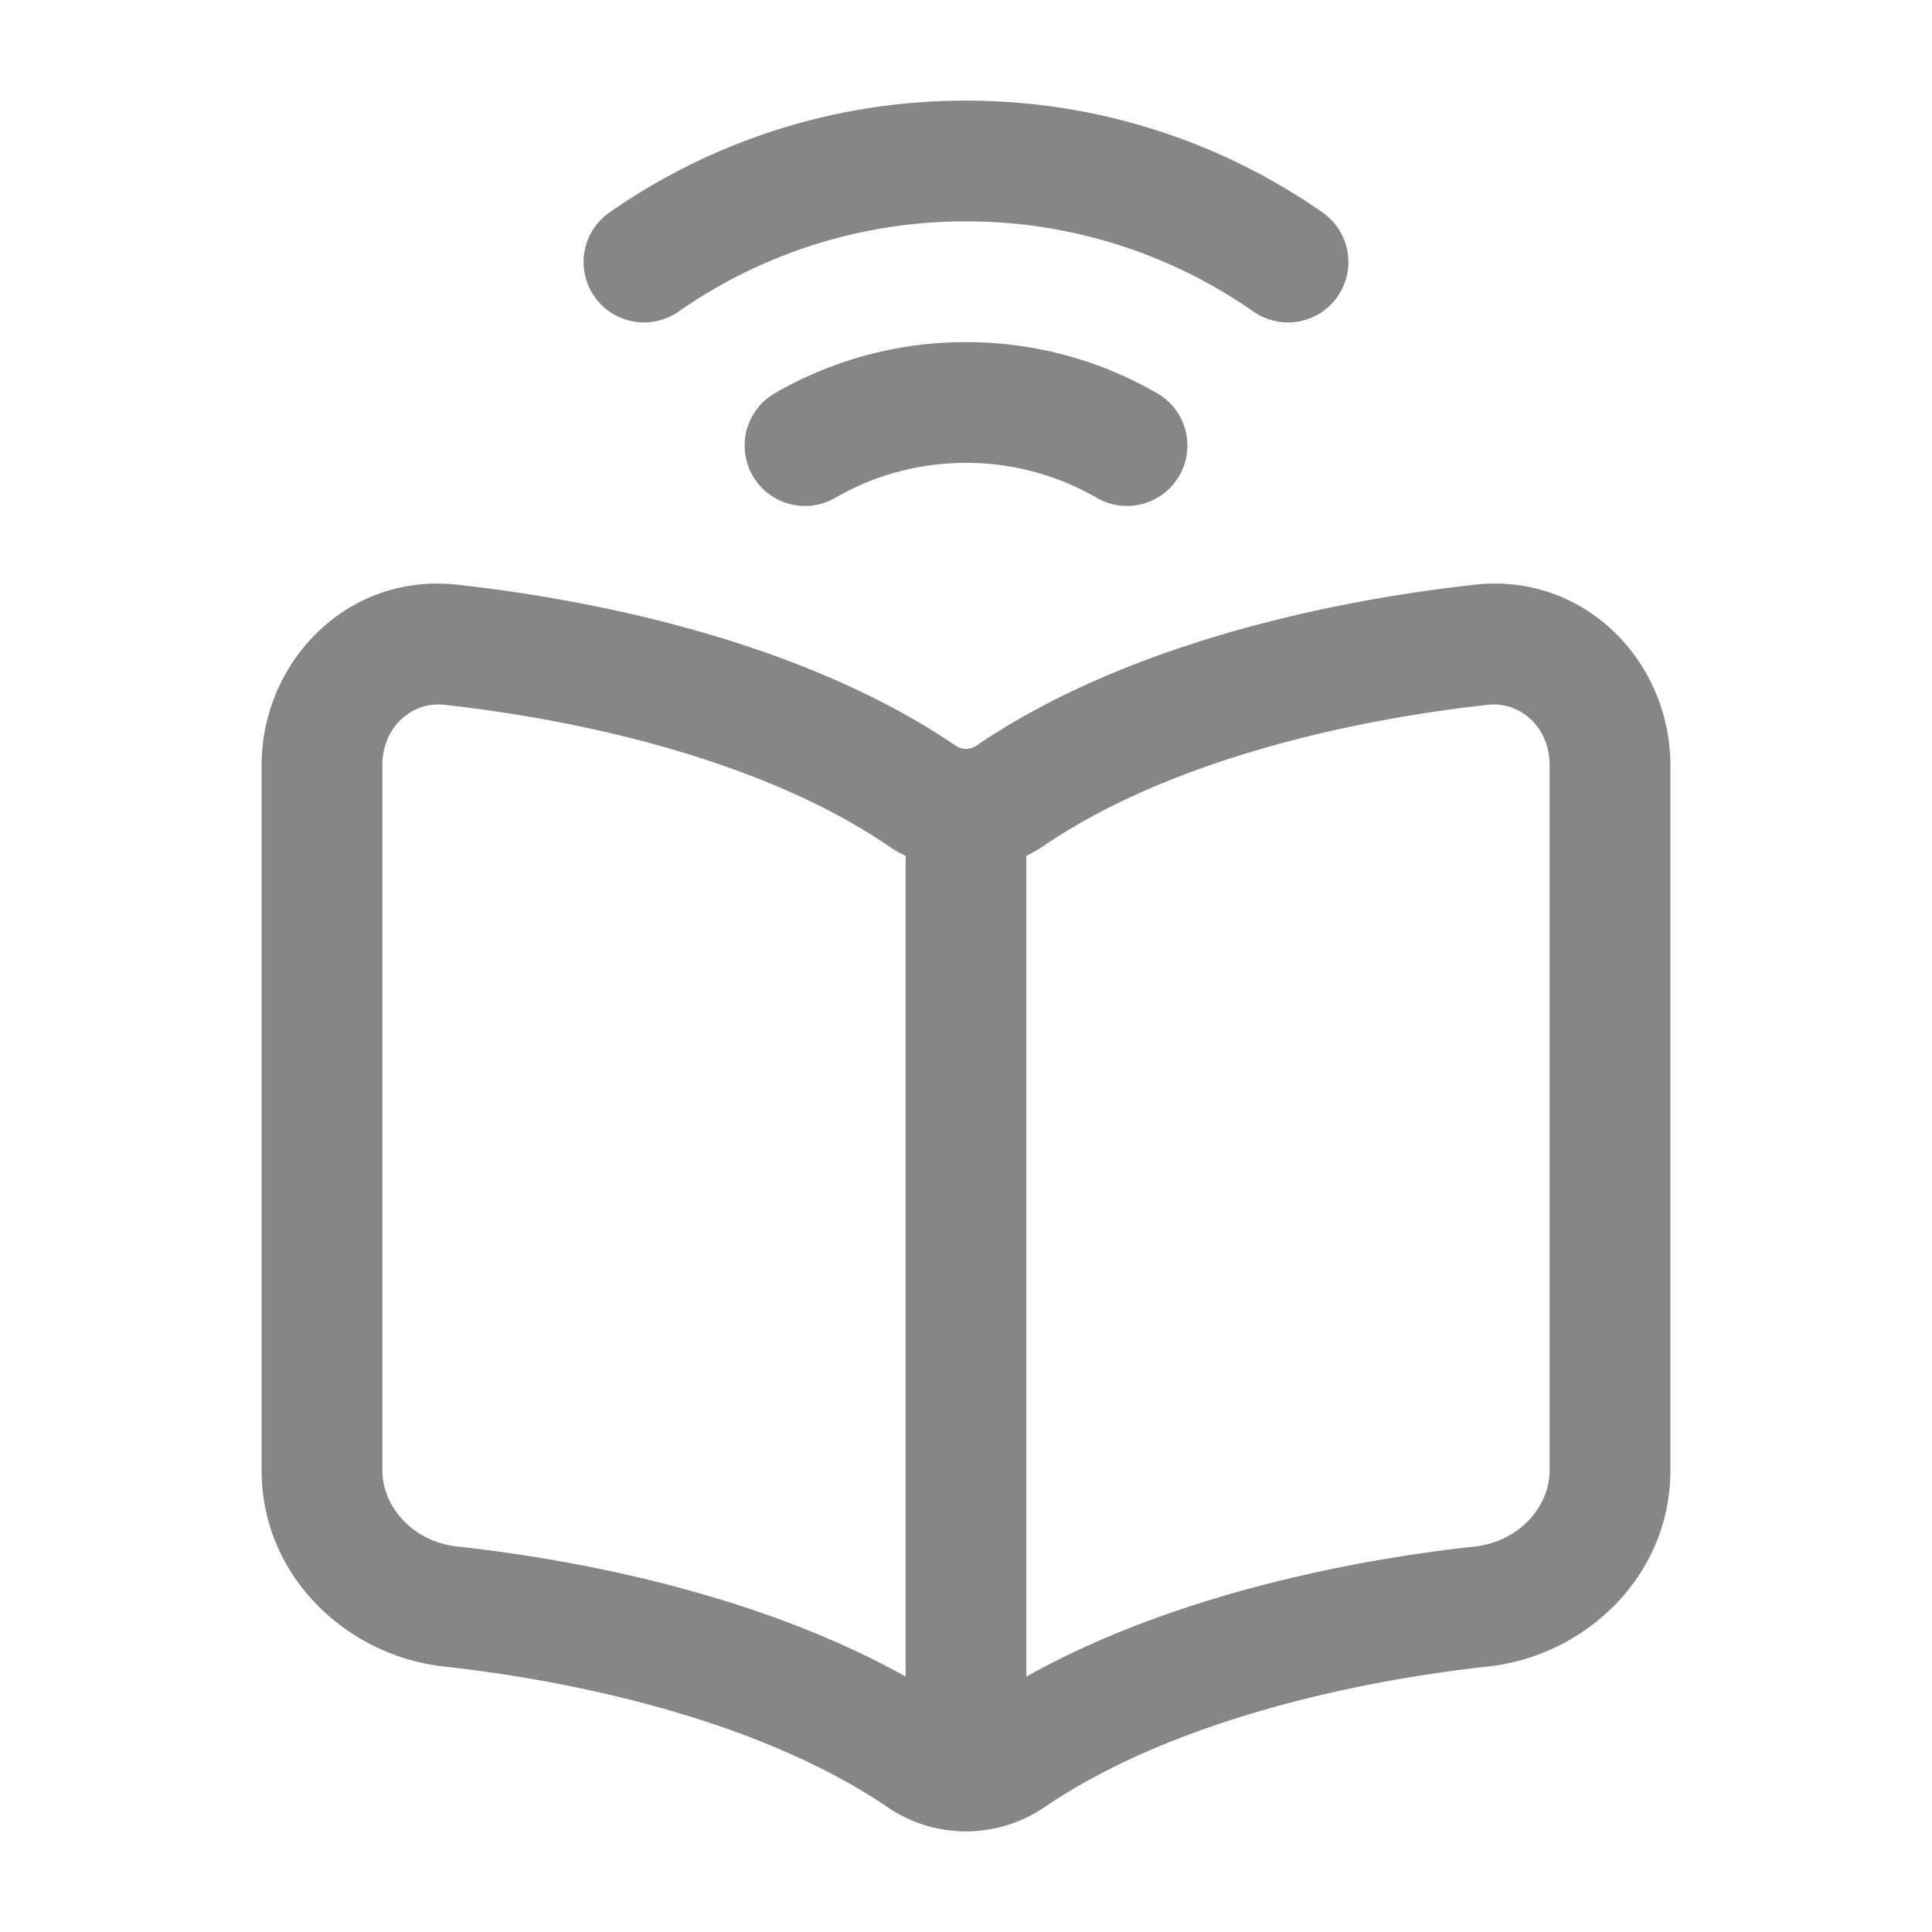 <svg width="24" height="24" fill="none" xmlns="http://www.w3.org/2000/svg">
    <path fill-rule="evenodd" clip-rule="evenodd" d="M12 2.75a6.218 6.218 0 0 0-3.57 1.12.75.75 0 0 1-.86-1.23A7.718 7.718 0 0 1 12 1.25c1.646 0 3.174.514 4.43 1.39a.75.75 0 0 1-.86 1.23A6.218 6.218 0 0 0 12 2.75Zm0 3c-.593 0-1.147.158-1.624.434a.75.75 0 1 1-.752-1.298A4.732 4.732 0 0 1 12 4.25c.864 0 1.676.231 2.376.636a.75.75 0 1 1-.752 1.298A3.232 3.232 0 0 0 12 5.75ZM3.25 9.505c0-1.278 1.058-2.392 2.427-2.242 1.815.2 4.347.741 6.199 2.003a.229.229 0 0 0 .248 0c1.852-1.262 4.384-1.803 6.199-2.003 1.369-.15 2.427.964 2.427 2.242v8.762c0 1.309-1.053 2.302-2.264 2.435-1.734.19-3.971.698-5.517 1.751a1.729 1.729 0 0 1-1.938 0c-1.546-1.053-3.783-1.56-5.517-1.751-1.21-.133-2.264-1.126-2.264-2.435V9.505Zm2.264-.75c-.388-.043-.764.269-.764.75v8.762c0 .45.38.884.927.944 1.618.177 3.805.627 5.573 1.616V10.632a1.71 1.71 0 0 1-.219-.127c-1.546-1.053-3.783-1.56-5.517-1.75Zm7.236 1.877v10.195c1.768-.989 3.955-1.439 5.573-1.616.546-.06.927-.494.927-.944V9.505c0-.481-.376-.793-.764-.75-1.734.19-3.971.697-5.517 1.75a1.71 1.71 0 0 1-.219.127Z" fill="#868686"/>
</svg>
